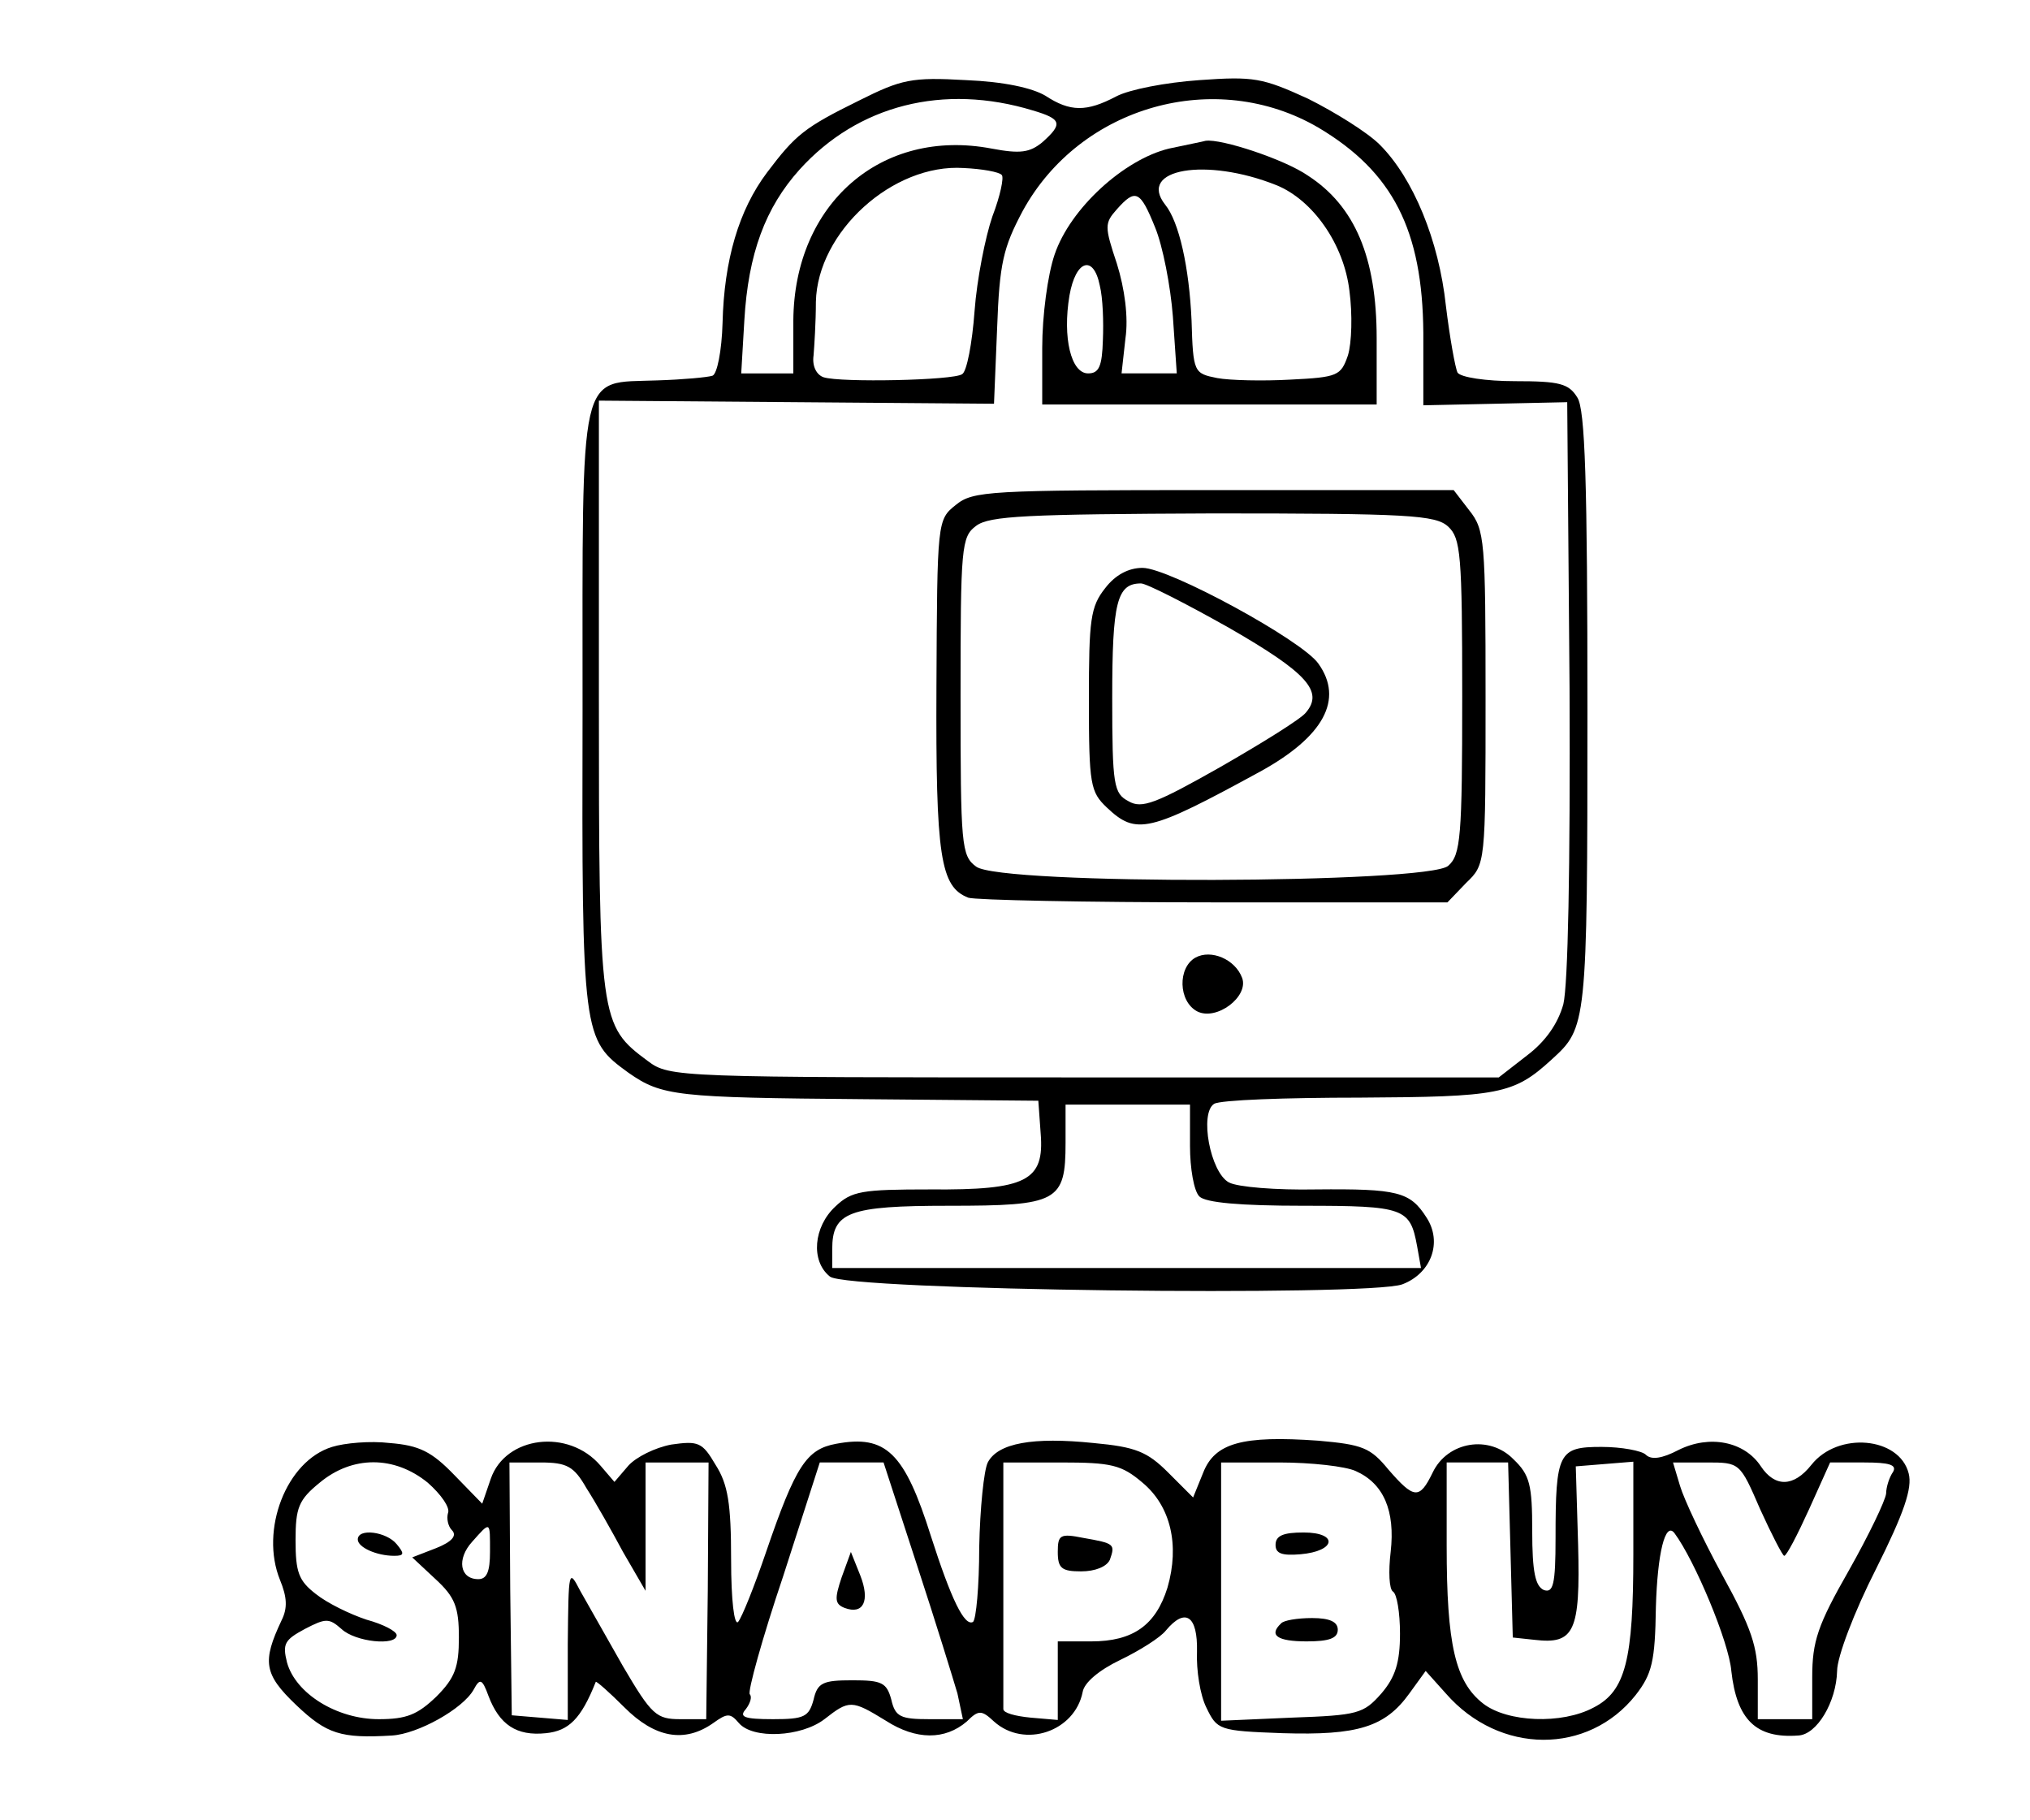<?xml version="1.0" standalone="no"?>
<!DOCTYPE svg PUBLIC "-//W3C//DTD SVG 20010904//EN"
 "http://www.w3.org/TR/2001/REC-SVG-20010904/DTD/svg10.dtd">
<svg version="1.0" xmlns="http://www.w3.org/2000/svg"
 width="261pt" height="234pt" viewBox="0 0 261 234"
 preserveAspectRatio="xMidYMid meet">
<g transform="translate(0,234) scale(0.1,-0.1)"
fill="#000000" stroke="none">
<path d="M1105 2211 c-71 -35 -82 -44 -119 -93 -36 -48 -55 -112 -57 -193 -1
-36 -7 -66 -13 -68 -6 -2 -38 -5 -71 -6 -102 -4 -96 23 -96 -423 -1 -422 0
-424 59 -467 43 -30 61 -32 303 -34 l224 -2 3 -42 c5 -61 -18 -73 -142 -72
-88 0 -101 -2 -122 -22 -28 -26 -32 -70 -7 -90 21 -18 693 -26 736 -10 37 14
52 54 31 86 -21 33 -37 37 -142 36 -51 -1 -101 3 -112 9 -24 13 -38 89 -19
101 8 5 92 8 187 8 179 1 198 4 247 49 45 41 46 43 46 447 0 296 -3 389 -13
404 -11 18 -23 21 -80 21 -38 0 -70 5 -74 11 -3 6 -10 45 -15 86 -9 84 -42
164 -85 207 -16 16 -58 42 -92 59 -59 27 -70 29 -140 24 -43 -3 -90 -12 -107
-21 -38 -20 -59 -20 -91 1 -17 10 -53 18 -102 20 -70 4 -83 1 -137 -26z m223
-13 c37 -11 39 -17 12 -41 -16 -13 -28 -15 -65 -8 -142 27 -254 -71 -255 -221
l0 -68 -34 0 -33 0 4 68 c5 86 27 145 71 194 75 83 185 111 300 76z m367 -22
c96 -57 134 -132 135 -264 l0 -93 93 2 92 2 3 -368 c1 -232 -2 -381 -8 -406
-7 -25 -23 -48 -47 -66 l-36 -28 -533 0 c-523 0 -533 0 -561 21 -62 46 -63 51
-63 469 l0 380 254 -2 254 -2 4 97 c3 84 8 104 33 151 74 135 248 184 380 107z
m-407 -61 c3 -3 -2 -27 -12 -53 -9 -26 -20 -81 -23 -122 -3 -41 -10 -78 -16
-81 -11 -8 -156 -11 -178 -4 -9 3 -15 14 -13 28 1 12 3 43 3 69 2 90 99 178
190 172 23 -1 46 -5 49 -9z m242 -1248 c0 -29 5 -58 12 -65 8 -8 52 -12 134
-12 130 0 137 -3 146 -52 l5 -28 -378 0 -379 0 0 24 c0 48 21 56 150 56 140 0
150 5 150 81 l0 49 80 0 80 0 0 -53z"/>
<path d="M1503 2149 c-58 -14 -127 -77 -147 -136 -9 -26 -16 -79 -16 -120 l0
-73 215 0 215 0 0 85 c0 104 -28 170 -88 209 -30 21 -112 48 -132 45 -3 -1
-24 -5 -47 -10z m138 -47 c47 -19 87 -76 94 -136 4 -30 3 -67 -2 -83 -9 -26
-13 -28 -74 -31 -35 -2 -78 -1 -94 2 -30 6 -31 7 -33 74 -3 68 -16 127 -34
149 -36 46 53 61 143 25z m-156 -54 c10 -24 20 -76 23 -115 l5 -73 -35 0 -36
0 5 45 c4 27 -1 64 -11 96 -16 48 -16 52 0 70 24 27 30 24 49 -23z m-71 -75
c4 -16 5 -47 4 -70 -1 -34 -5 -43 -19 -43 -22 0 -33 46 -24 100 8 46 31 53 39
13z"/>
<path d="M1229 1691 c-24 -19 -24 -21 -25 -233 -1 -220 5 -258 41 -272 9 -3
151 -6 316 -6 l300 0 24 25 c25 24 25 24 25 238 0 202 -1 216 -21 241 l-20 26
-309 0 c-288 0 -309 -1 -331 -19z m633 -28 c16 -15 18 -35 18 -218 0 -181 -2
-204 -18 -218 -26 -23 -576 -25 -607 -1 -19 14 -20 27 -20 219 0 192 1 205 20
219 17 13 66 15 304 16 251 0 287 -2 303 -17z"/>
<path d="M1421 1584 c-19 -24 -21 -40 -21 -144 0 -109 2 -118 23 -138 38 -36
54 -32 197 46 82 45 108 93 75 139 -21 30 -192 123 -226 123 -18 0 -35 -9 -48
-26z m159 -51 c101 -58 122 -82 99 -109 -6 -8 -56 -39 -110 -70 -83 -47 -101
-54 -118 -44 -19 10 -21 20 -21 133 0 123 6 147 37 147 7 0 58 -26 113 -57z"/>
<path d="M1537 1109 c-23 -13 -22 -56 2 -69 25 -13 67 19 58 43 -9 24 -40 37
-60 26z"/>
<path d="M427 480 c-59 -18 -93 -107 -67 -171 9 -22 10 -36 2 -52 -25 -53 -23
-69 19 -109 39 -37 57 -43 123 -39 33 2 91 34 105 59 8 15 11 14 19 -8 14 -37
36 -52 74 -48 29 3 45 18 64 66 1 1 17 -13 37 -33 39 -39 77 -46 114 -20 18
13 22 13 33 0 18 -21 80 -18 110 5 32 25 35 25 79 -2 39 -25 76 -25 104 -1 15
15 19 15 35 0 39 -35 104 -13 114 38 2 12 21 28 48 41 25 12 52 29 59 38 25
30 41 19 40 -27 -1 -24 4 -56 12 -72 14 -29 16 -30 98 -33 97 -3 132 8 163 51
l21 29 26 -29 c69 -79 183 -79 244 -2 21 27 25 43 26 113 2 69 12 111 24 95
26 -35 70 -140 73 -177 7 -63 32 -87 86 -83 24 1 49 43 50 83 0 18 22 76 50
131 36 72 47 104 42 123 -12 47 -91 54 -125 11 -23 -29 -47 -29 -65 -2 -21 32
-66 41 -106 21 -21 -11 -35 -13 -42 -6 -5 5 -31 10 -57 10 -55 0 -59 -7 -59
-117 0 -60 -3 -71 -15 -67 -11 5 -15 23 -15 76 0 59 -3 72 -24 92 -31 32 -85
23 -104 -17 -17 -35 -24 -34 -57 4 -23 28 -33 32 -90 37 -98 7 -133 -3 -148
-41 l-13 -32 -32 32 c-27 27 -42 33 -96 38 -78 8 -123 0 -136 -25 -5 -10 -10
-59 -11 -109 0 -50 -4 -93 -8 -96 -11 -6 -28 29 -54 110 -34 108 -58 131 -122
119 -38 -7 -52 -28 -90 -139 -15 -44 -31 -84 -36 -90 -5 -5 -9 28 -9 80 0 72
-4 97 -20 122 -17 29 -22 31 -57 26 -21 -4 -45 -16 -55 -27 l-18 -21 -18 21
c-41 48 -122 38 -141 -17 l-11 -32 -36 37 c-29 30 -45 38 -83 41 -25 3 -58 0
-74 -5z m123 -46 c17 -15 29 -32 26 -39 -2 -7 0 -17 5 -22 7 -7 0 -15 -20 -23
l-31 -12 30 -28 c25 -23 30 -36 30 -75 0 -38 -5 -52 -29 -76 -24 -23 -38 -29
-74 -29 -54 0 -107 33 -118 73 -6 24 -3 29 23 43 27 14 31 14 47 0 18 -17 71
-22 71 -8 0 5 -17 14 -39 20 -21 7 -50 21 -65 33 -22 17 -26 28 -26 69 0 42 4
52 31 74 42 35 96 35 139 0z m204 -7 c11 -17 32 -54 47 -82 l29 -50 0 83 0 82
40 0 41 0 -1 -165 -2 -165 -33 0 c-31 0 -37 5 -74 68 -21 37 -46 81 -55 97
-15 29 -15 27 -16 -68 l0 -98 -36 3 -36 3 -2 162 -1 163 40 0 c34 0 43 -5 59
-33z m425 -99 c24 -73 47 -148 52 -165 l7 -33 -43 0 c-37 0 -44 3 -49 25 -6
22 -12 25 -50 25 -38 0 -45 -3 -50 -25 -6 -22 -12 -25 -52 -25 -38 0 -44 3
-35 13 6 8 8 16 5 19 -3 3 16 72 43 152 l47 146 41 0 41 0 43 -132z m290 106
c36 -30 48 -80 32 -135 -15 -48 -44 -69 -98 -69 l-43 0 0 -51 0 -50 -35 3
c-20 2 -35 6 -35 11 0 4 0 77 0 162 l0 155 74 0 c65 0 78 -3 105 -26z m274 15
c36 -16 51 -51 45 -104 -3 -25 -2 -48 3 -51 5 -3 9 -27 9 -54 0 -37 -6 -56
-24 -77 -23 -26 -30 -28 -115 -31 l-91 -4 0 166 0 166 75 0 c41 0 85 -5 98
-11z m199 -101 l3 -113 28 -3 c51 -6 59 10 56 122 l-3 101 37 3 37 3 0 -119
c0 -136 -10 -176 -51 -197 -41 -22 -111 -19 -142 5 -36 28 -47 76 -47 203 l0
107 40 0 39 0 3 -112z m321 52 c15 -33 29 -60 31 -60 3 0 17 27 32 60 l27 60
44 0 c32 0 42 -3 37 -12 -5 -7 -9 -20 -9 -28 -1 -9 -22 -53 -48 -99 -40 -70
-47 -91 -47 -137 l0 -54 -35 0 -35 0 0 51 c0 42 -8 66 -46 135 -25 46 -49 97
-54 114 l-9 30 43 0 c43 0 43 0 69 -60z m-1633 -55 c0 -25 -4 -35 -15 -35 -24
0 -28 26 -8 48 24 27 23 27 23 -13z"/>
<path d="M460 361 c0 -10 24 -21 47 -21 13 0 13 3 3 15 -13 16 -50 21 -50 6z"/>
<path d="M1082 312 c-9 -27 -9 -34 4 -39 24 -9 33 9 20 42 l-12 30 -12 -33z"/>
<path d="M1360 345 c0 -21 5 -25 30 -25 18 0 33 6 37 15 7 20 6 21 -34 28 -30
6 -33 4 -33 -18z"/>
<path d="M1640 354 c0 -11 8 -14 32 -12 46 4 49 28 4 28 -26 0 -36 -4 -36 -16z"/>
<path d="M1647 253 c-16 -15 -5 -23 33 -23 29 0 40 4 40 15 0 10 -10 15 -33
15 -19 0 -37 -3 -40 -7z"/>
</g>
</svg>
